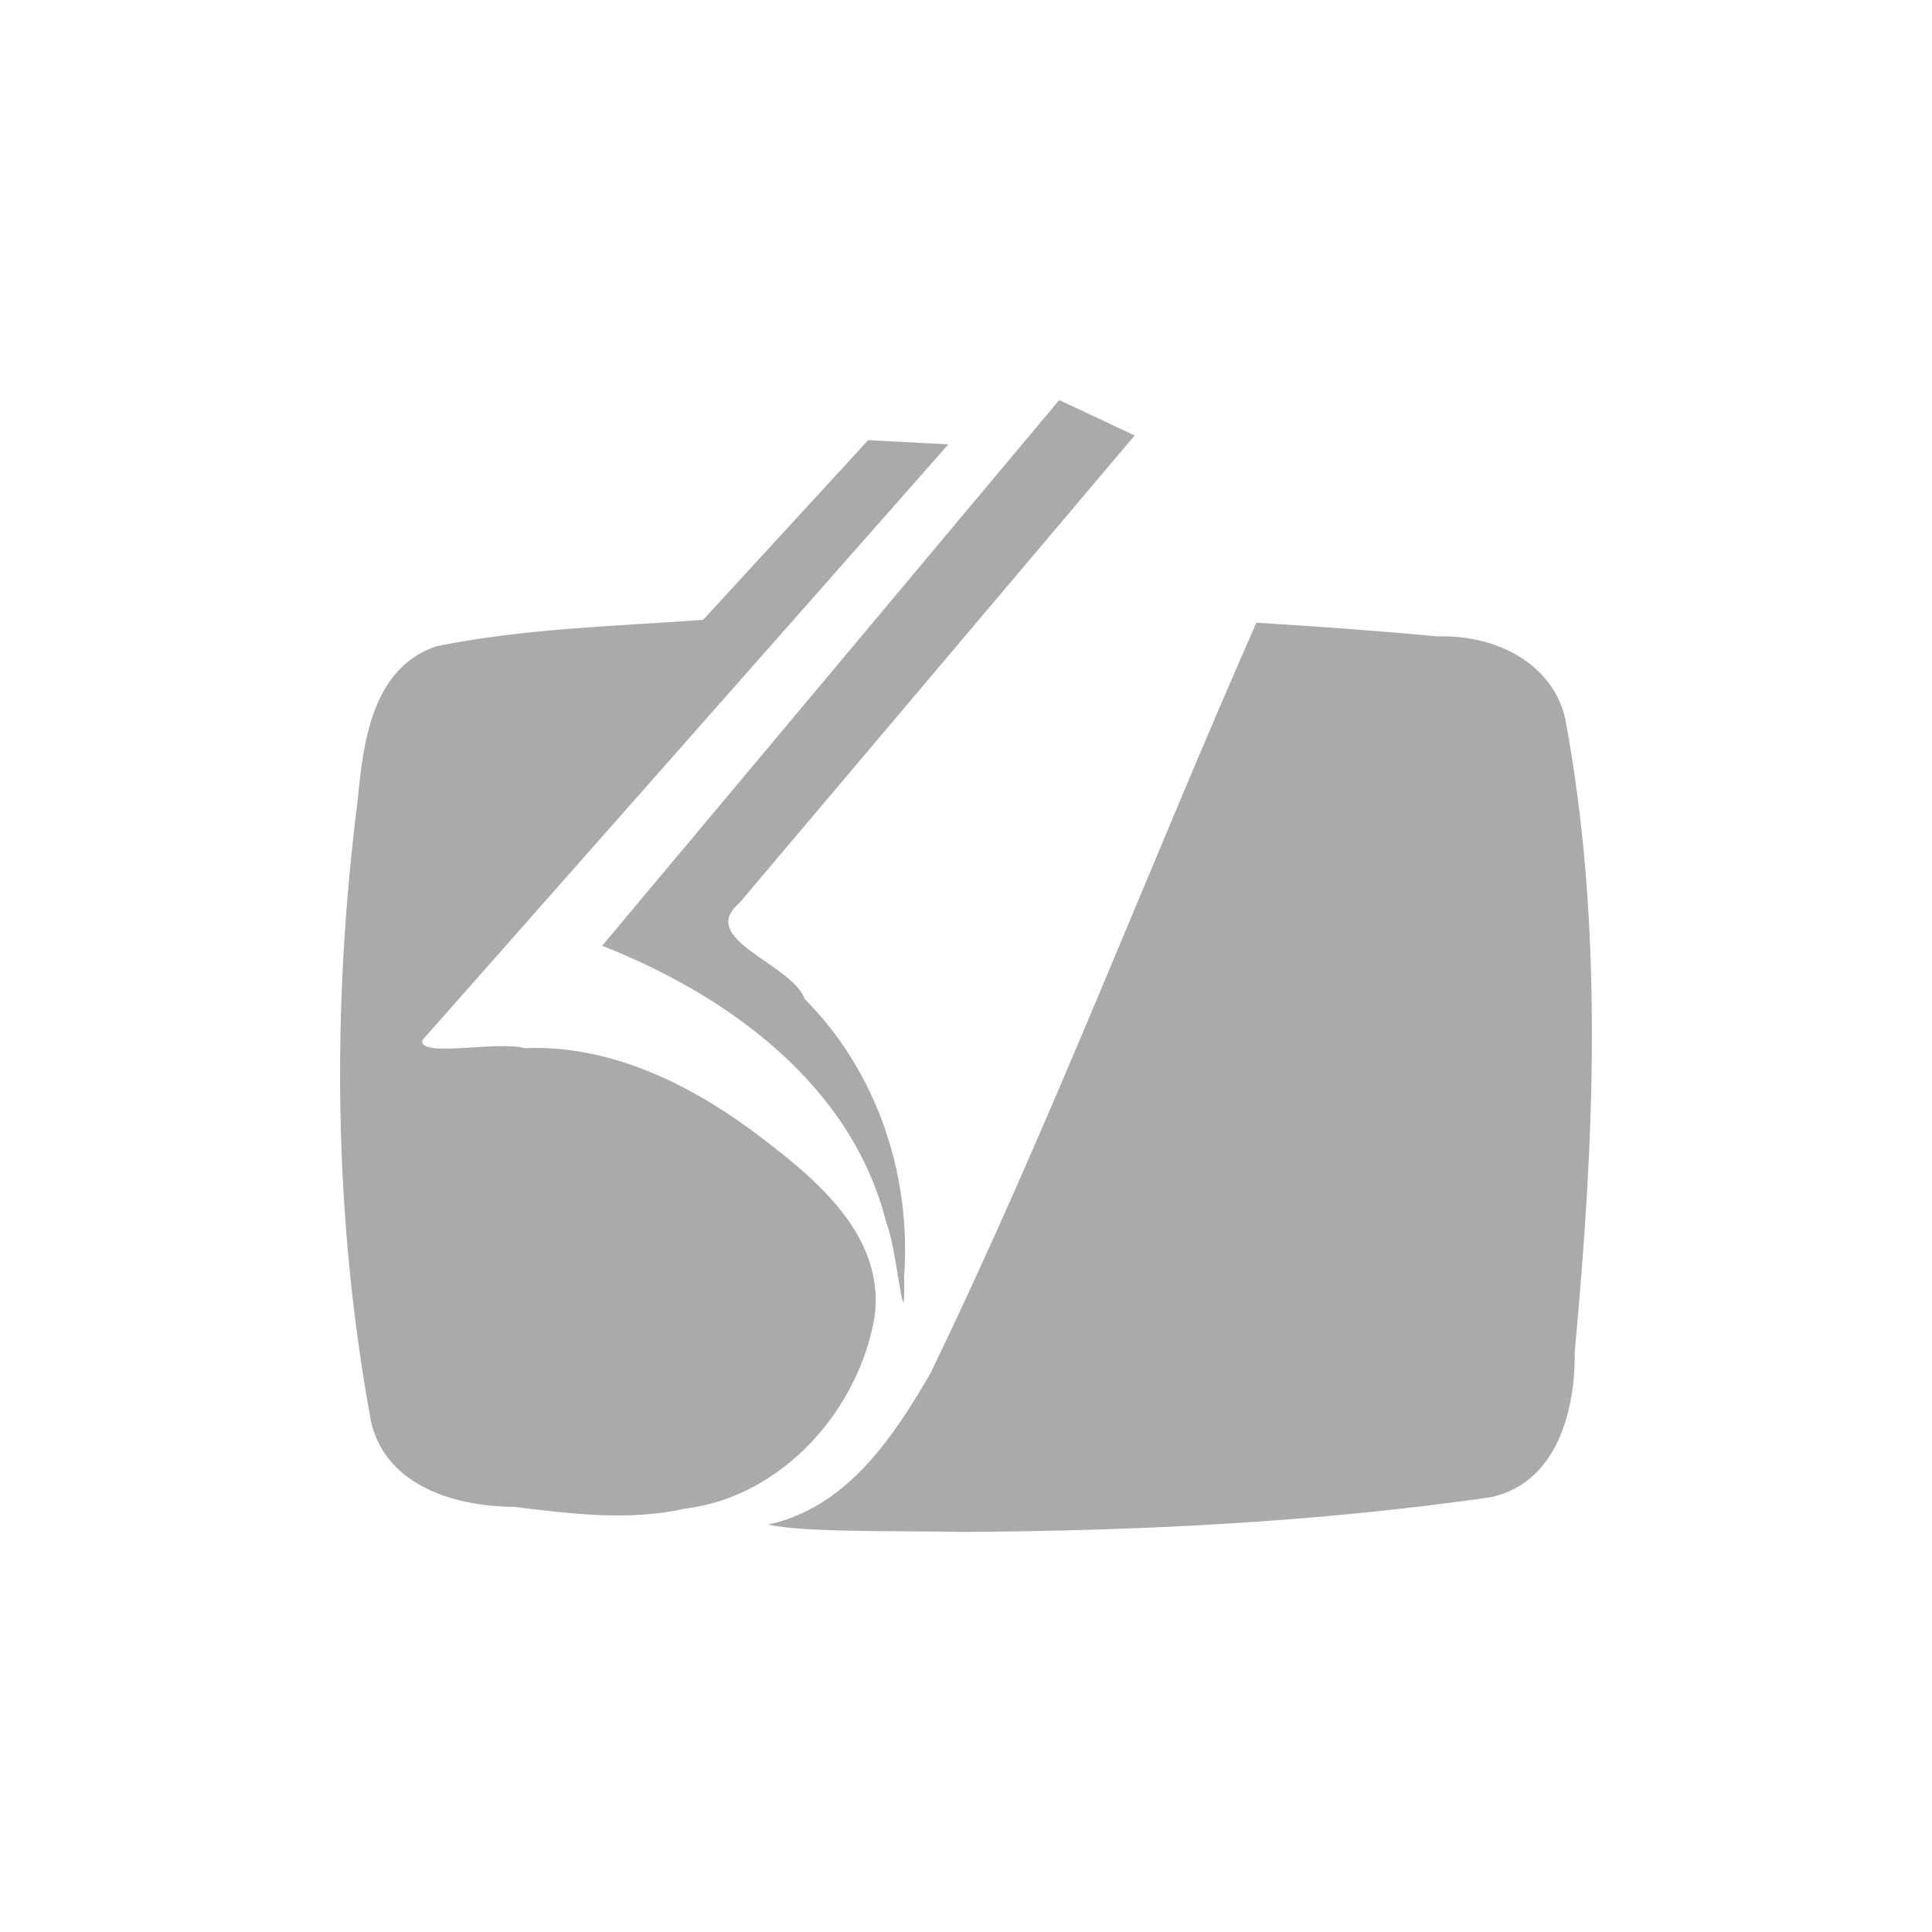 <?xml version="1.0" encoding="UTF-8" standalone="no"?>
<svg xmlns:dc="http://purl.org/dc/elements/1.1/"
     xmlns:cc="http://creativecommons.org/ns#"
     xmlns:rdf="http://www.w3.org/1999/02/22-rdf-syntax-ns#"
     xmlns:svg="http://www.w3.org/2000/svg"
     xmlns="http://www.w3.org/2000/svg"
     xmlns:xlink="http://www.w3.org/1999/xlink"
     width="128" height="128" version="1.1">
    <title>Adobe Postscript Logo</title>
    <desc>This is shape (source) for Clarity vector icon theme for gtk</desc>
    <path d="m 70.175,26.506 c -10.094,12.052 -20.188,24.104 -30.281,36.156 8.32,3.267 16.555,9.216 18.821,18.34 0.69,1.552 1.269,8.37 1.185,3.592 0.491,-6.733 -1.79,-13.586 -6.577,-18.399 -0.902,-2.394 -7.178,-3.949 -4.337,-6.368 8.73,-10.326 17.459,-20.652 26.189,-30.978 -1.667,-0.781 -3.333,-1.562 -5,-2.344 z m -12.656,2.656 c -3.646,3.969 -7.292,7.938 -10.938,11.906 -5.9,0.423 -11.888,0.572 -17.684,1.752 -4.238,1.443 -4.836,6.341 -5.197,10.164 -1.739,13.688 -1.615,27.686 0.894,41.265 1.023,4.247 5.619,5.559 9.463,5.584 3.778,0.459 7.561,0.954 11.318,0.122 6.442,-0.781 11.573,-6.564 12.581,-12.794 0.683,-5.551 -4.322,-9.398 -8.25,-12.344 -4.348,-3.167 -9.472,-5.606 -14.969,-5.375 -1.837,-0.507 -6.885,0.656 -6.775,-0.503 11.624,-13.165 23.256,-26.322 34.868,-39.497 -1.771,-0.094 -3.543,-0.187 -5.312,-0.282 z m 25.719,12.094 c -7.287,16.541 -13.718,33.467 -21.601,49.739 -2.478,4.278 -5.556,8.88 -10.732,10.01 2.317,0.548 8.916,0.401 12.882,0.489 11.698,-0.064 23.436,-0.638 35.016,-2.304 4.377,-0.98 5.574,-5.773 5.53,-9.661 1.294,-13.933 1.945,-28.135 -0.64,-41.958 -0.899,-3.78 -4.816,-5.527 -8.405,-5.406 -4.011,-0.373 -8.03,-0.665 -12.051,-0.909 z" style="fill:#aaaaaa"/>
</svg>